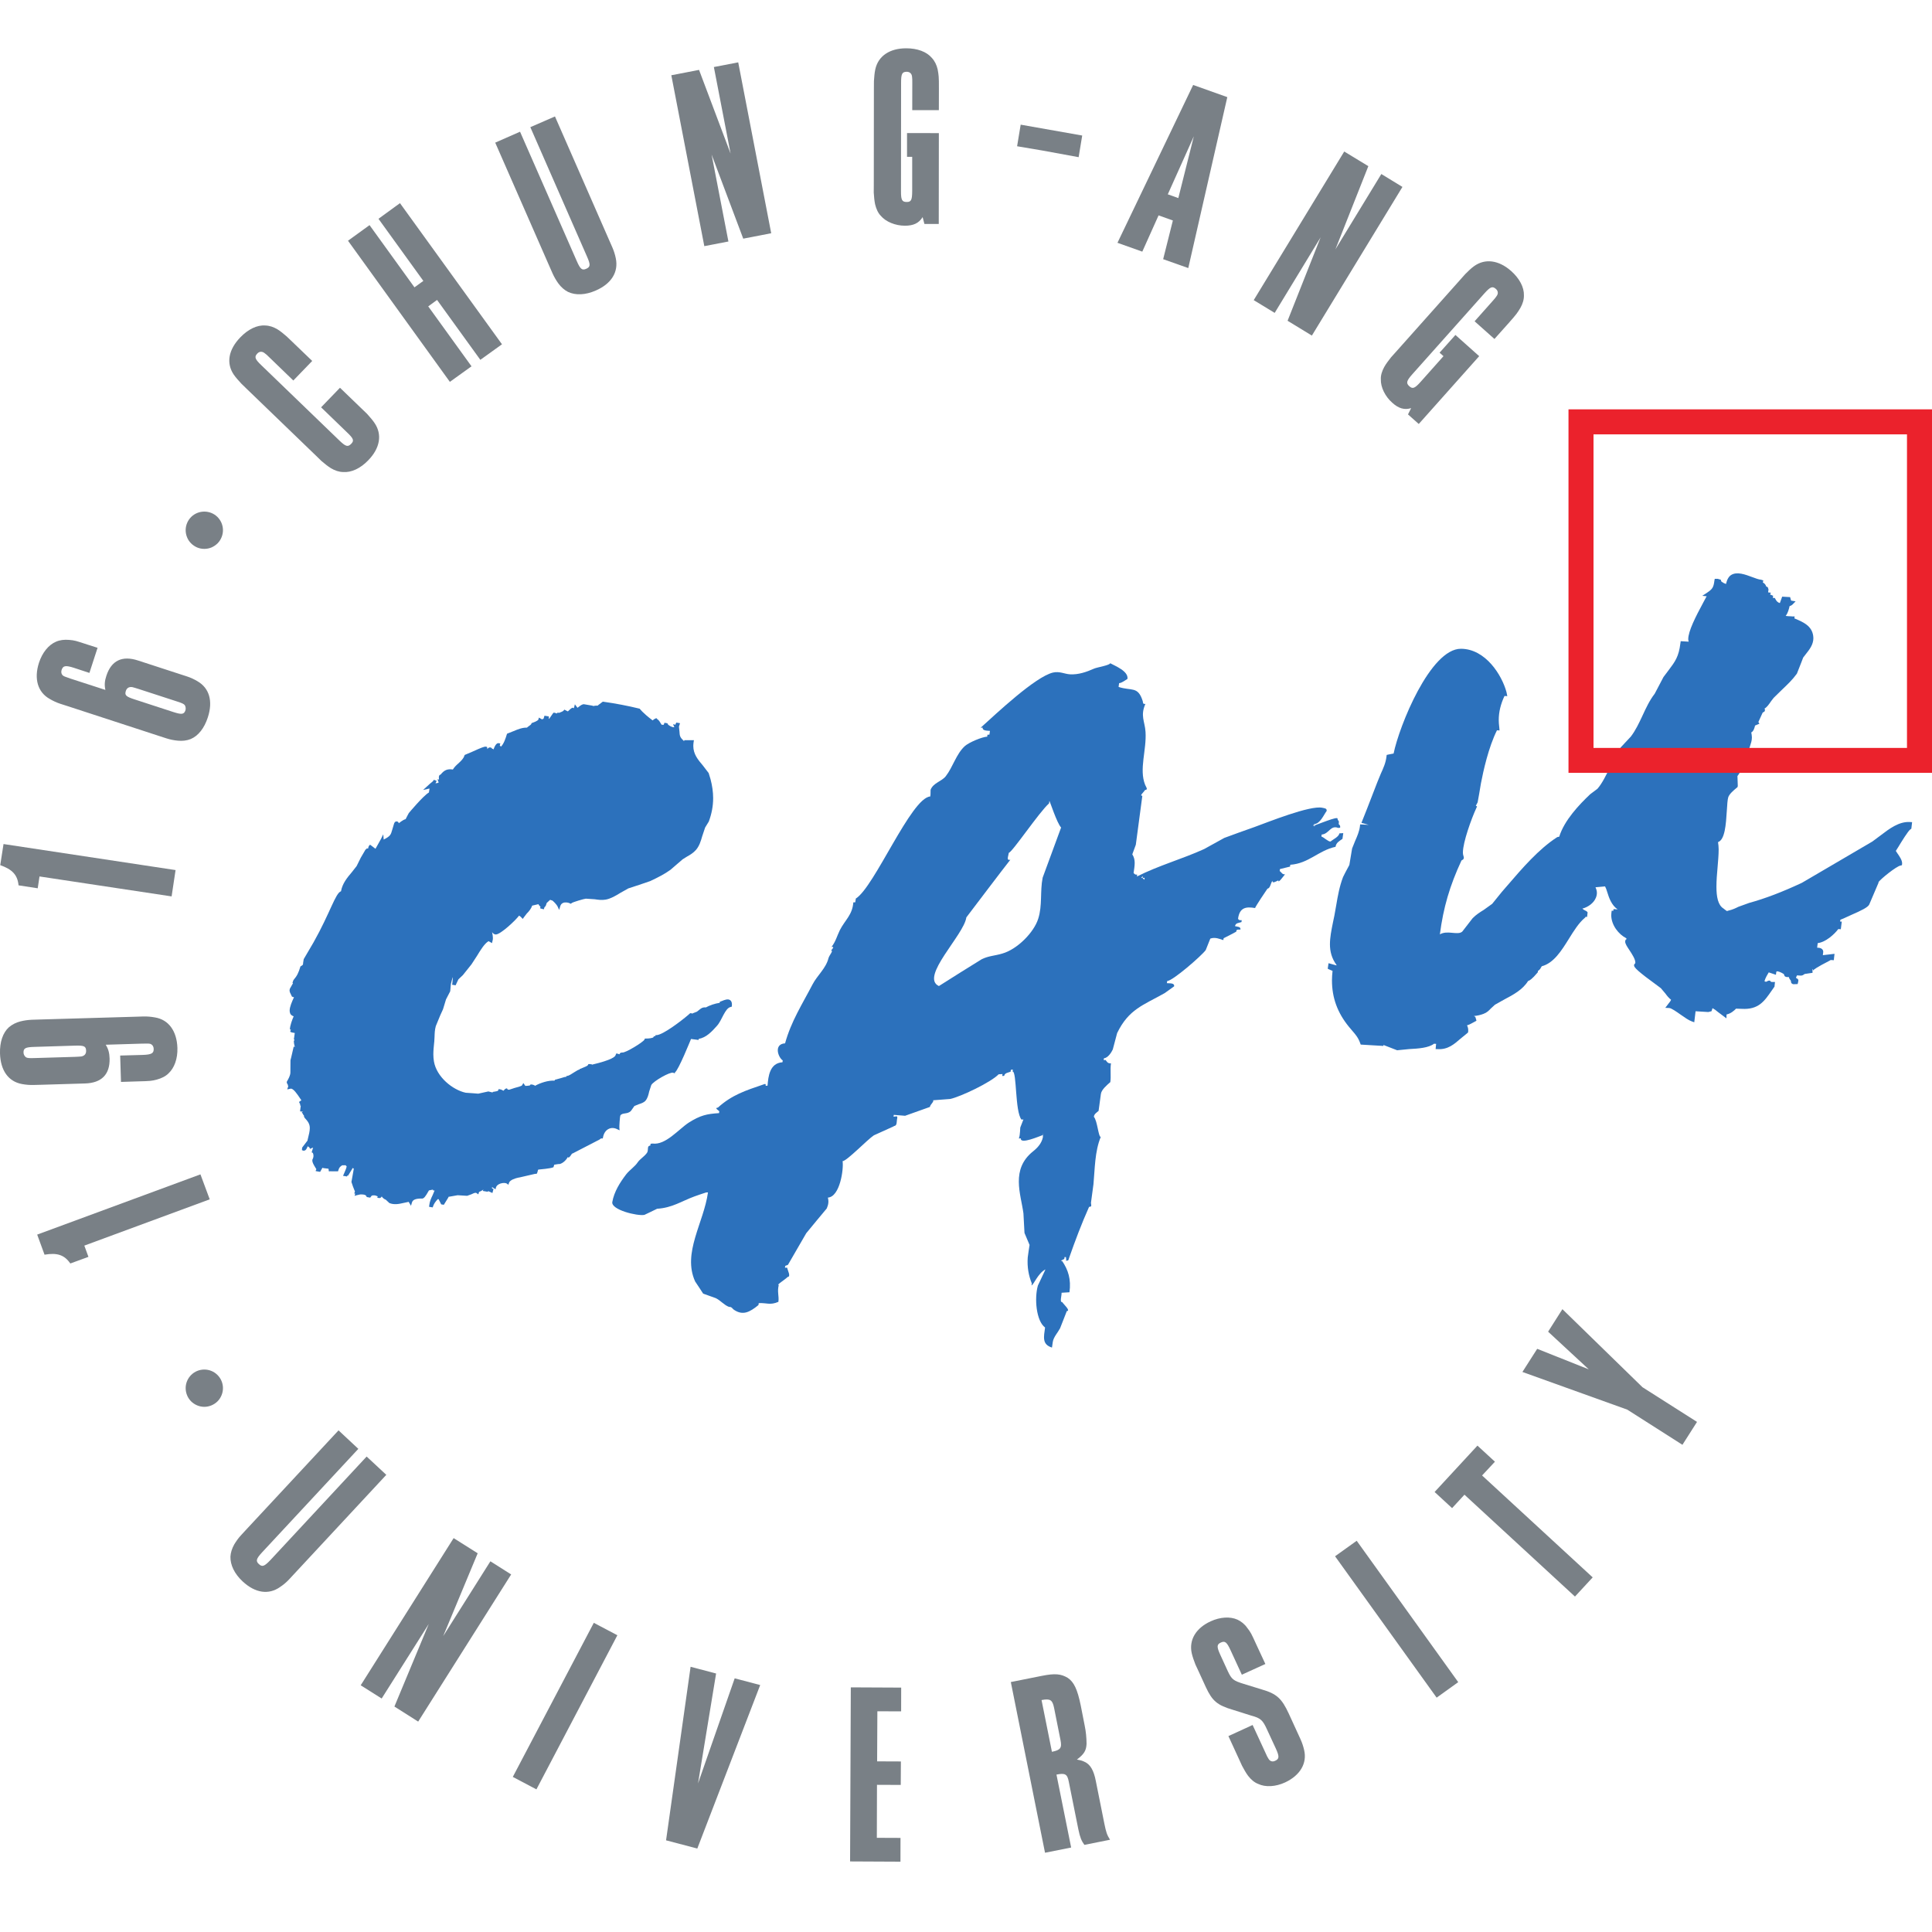 <svg width="40" height="40" viewBox="0 0 40 40" fill="none" xmlns="http://www.w3.org/2000/svg">
<g clip-path="url(#clip0_544_437)">
<path d="M7.419 29.997L5.429 32.137C5.304 32.272 5.291 32.318 5.358 32.381C5.428 32.447 5.47 32.434 5.601 32.297L7.591 30.156L7.998 30.535L6.092 32.585L5.986 32.699C5.93 32.759 5.867 32.812 5.799 32.857C5.565 33.023 5.285 32.985 5.023 32.741C4.853 32.583 4.766 32.399 4.771 32.227C4.776 32.142 4.804 32.057 4.85 31.975C4.89 31.909 4.937 31.841 4.996 31.779L5.103 31.663L7.009 29.614L7.419 29.997Z" fill="#798086"/>
<path d="M9.392 31.845L9.89 32.159L9.176 33.874L10.153 32.325L10.583 32.597L8.658 35.644L8.166 35.332L8.877 33.623L7.902 35.166L7.468 34.892L9.392 31.845Z" fill="#798086"/>
<path d="M12.294 33.599L12.782 33.856L11.106 37.047L10.617 36.789L12.294 33.599Z" fill="#798086"/>
<path d="M14.298 34.509L14.826 34.648L14.452 36.924L15.211 34.748L15.739 34.887L14.437 38.272L13.79 38.102L14.298 34.509Z" fill="#798086"/>
<path d="M17.615 34.935L18.658 34.94L18.657 35.432L18.165 35.43L18.16 36.467L18.652 36.469L18.649 36.955L18.157 36.953L18.154 38.05L18.644 38.052L18.643 38.544L17.6 38.539L17.615 34.935Z" fill="#798086"/>
<path d="M21.636 38.359L22.177 38.251L21.873 36.741C22.054 36.705 22.098 36.729 22.129 36.893L22.326 37.874C22.361 38.043 22.391 38.114 22.451 38.196L22.982 38.09C22.917 37.987 22.9 37.93 22.865 37.759L22.688 36.875C22.645 36.653 22.574 36.529 22.453 36.476C22.405 36.453 22.382 36.446 22.296 36.43C22.445 36.318 22.49 36.243 22.496 36.103C22.495 35.976 22.483 35.849 22.457 35.725L22.376 35.312C22.307 34.973 22.233 34.822 22.106 34.738C21.967 34.655 21.843 34.642 21.569 34.697L20.928 34.825L21.636 38.359ZM21.564 35.198C21.745 35.164 21.789 35.194 21.823 35.357L21.956 36.024C21.988 36.189 21.959 36.233 21.779 36.269L21.564 35.198Z" fill="#798086"/>
<path d="M25.75 34.863L26.123 34.978C26.434 35.067 26.538 35.167 26.682 35.477L26.857 35.859L26.923 36.003C26.959 36.081 26.984 36.159 27.001 36.234C27.065 36.506 26.919 36.757 26.607 36.903C26.41 36.994 26.2 37.006 26.049 36.934C25.971 36.905 25.9 36.843 25.841 36.767C25.794 36.705 25.756 36.633 25.715 36.558L25.65 36.416L25.433 35.944L25.934 35.714L26.204 36.298C26.228 36.352 26.244 36.386 26.26 36.408C26.291 36.465 26.342 36.483 26.4 36.456C26.488 36.416 26.49 36.367 26.414 36.2L26.232 35.807C26.143 35.612 26.101 35.572 25.903 35.519L25.529 35.401C25.205 35.306 25.1 35.219 24.967 34.933L24.816 34.604L24.75 34.462C24.719 34.381 24.691 34.305 24.674 34.23C24.612 33.954 24.76 33.707 25.065 33.568C25.261 33.477 25.469 33.465 25.62 33.533C25.696 33.569 25.768 33.624 25.821 33.701C25.897 33.798 25.906 33.818 26.013 34.053L26.198 34.451L25.711 34.673L25.476 34.163C25.399 33.997 25.362 33.967 25.274 34.008C25.191 34.046 25.189 34.095 25.265 34.261L25.418 34.595C25.5 34.771 25.536 34.797 25.75 34.863Z" fill="#798086"/>
<path d="M27.641 32.221L28.089 31.9L30.191 34.827L29.744 35.148L27.641 32.221Z" fill="#798086"/>
<path d="M30.32 30.946L30.064 31.224L29.702 30.89L30.589 29.93L30.951 30.263L30.685 30.548L32.975 32.658L32.608 33.055L30.32 30.946Z" fill="#798086"/>
<path d="M31.826 27.926L32.894 28.351L32.052 27.571L32.348 27.105L34.006 28.721L35.135 29.439L34.833 29.913L33.691 29.185L31.52 28.405L31.826 27.926Z" fill="#798086"/>
<path d="M18.887 2.28L18.888 1.713C18.888 1.654 18.888 1.621 18.883 1.589C18.878 1.524 18.834 1.486 18.774 1.486C18.677 1.486 18.656 1.529 18.656 1.712L18.654 3.955C18.653 4.139 18.674 4.181 18.771 4.182C18.864 4.182 18.885 4.145 18.886 3.954L18.886 3.247L18.779 3.247L18.779 2.755L19.438 2.756L19.436 4.637L19.139 4.637L19.102 4.495C19.025 4.62 18.911 4.674 18.733 4.673C18.539 4.673 18.339 4.592 18.236 4.468C18.177 4.409 18.14 4.32 18.118 4.229C18.102 4.154 18.096 4.073 18.09 3.987L18.091 3.829L18.093 1.836L18.094 1.678C18.1 1.593 18.105 1.512 18.122 1.436C18.182 1.16 18.419 0.999 18.765 1C18.992 1 19.186 1.071 19.294 1.2C19.353 1.264 19.392 1.345 19.413 1.436C19.434 1.556 19.44 1.578 19.439 1.837L19.438 2.28L18.887 2.28Z" fill="#798086"/>
<path d="M10.393 7.128L9.945 7.45L9.049 6.21L8.866 6.343L9.762 7.584L9.314 7.906L7.205 4.984L7.651 4.661L8.581 5.949L8.765 5.816L7.836 4.53L8.281 4.206L10.393 7.128Z" fill="#798086"/>
<path d="M15.967 4.829L15.388 4.941L14.733 3.2L15.081 5L14.582 5.096L13.899 1.558L14.473 1.447L15.126 3.18L14.78 1.388L15.284 1.291L15.967 4.829Z" fill="#798086"/>
<path d="M27.161 6.948L26.658 6.641L27.342 4.914L26.391 6.478L25.957 6.214L27.831 3.137L28.33 3.44L27.648 5.163L28.599 3.603L29.036 3.87L27.161 6.948Z" fill="#798086"/>
<path d="M7.487 8.46L7.599 8.568C7.657 8.633 7.711 8.693 7.754 8.757C7.917 8.995 7.869 9.279 7.623 9.531C7.463 9.698 7.274 9.786 7.104 9.773C7.017 9.771 6.932 9.742 6.852 9.694C6.786 9.654 6.723 9.601 6.656 9.545L6.544 9.436L5.109 8.052L4.997 7.943C4.939 7.879 4.883 7.819 4.839 7.755C4.679 7.517 4.731 7.237 4.976 6.984C5.137 6.817 5.322 6.726 5.491 6.739C5.579 6.741 5.664 6.77 5.744 6.818C5.809 6.858 5.871 6.91 5.937 6.967L6.051 7.076L6.464 7.473L6.073 7.878L5.572 7.394C5.529 7.352 5.506 7.33 5.479 7.312C5.428 7.27 5.369 7.275 5.329 7.318C5.261 7.388 5.277 7.434 5.41 7.561L7.024 9.118C7.156 9.245 7.201 9.26 7.27 9.19C7.335 9.124 7.323 9.082 7.184 8.951L6.648 8.433L7.039 8.028L7.487 8.46Z" fill="#798086"/>
<path d="M10.767 2.727L11.941 5.404C12.014 5.572 12.051 5.602 12.135 5.566C12.225 5.526 12.229 5.483 12.153 5.311L10.98 2.633L11.49 2.411L12.613 4.974L12.676 5.117C12.709 5.192 12.734 5.27 12.75 5.351C12.807 5.632 12.66 5.874 12.333 6.016C12.12 6.109 11.917 6.117 11.761 6.044C11.686 6.006 11.618 5.946 11.562 5.871C11.514 5.805 11.473 5.734 11.44 5.66L11.376 5.515L10.253 2.953L10.767 2.727Z" fill="#798086"/>
<path d="M23.136 5.027L23.65 5.21L23.987 4.459L24.283 4.565L24.082 5.366L24.602 5.55L25.41 2.011L24.703 1.759L23.136 5.027ZM24.178 4.023L24.717 2.822L24.396 4.101L24.178 4.023Z" fill="#798086"/>
<path d="M30.53 6.652L30.906 6.229C30.946 6.184 30.967 6.16 30.985 6.131C31.024 6.08 31.017 6.023 30.972 5.983C30.9 5.919 30.856 5.937 30.734 6.073L29.241 7.748C29.119 7.885 29.107 7.932 29.179 7.997C29.247 8.057 29.289 8.044 29.416 7.902L29.886 7.374L29.805 7.302L30.133 6.935L30.625 7.374L29.374 8.778L29.151 8.58L29.216 8.45C29.078 8.492 28.957 8.458 28.825 8.338C28.678 8.209 28.583 8.015 28.589 7.854C28.584 7.77 28.614 7.681 28.659 7.598C28.697 7.53 28.746 7.467 28.8 7.398L28.905 7.281L30.232 5.792L30.335 5.676C30.397 5.615 30.454 5.557 30.517 5.512C30.746 5.346 31.029 5.383 31.289 5.613C31.457 5.764 31.556 5.945 31.551 6.115C31.553 6.202 31.526 6.288 31.48 6.371C31.418 6.474 31.407 6.495 31.236 6.688L30.941 7.018L30.53 6.652Z" fill="#798086"/>
<path d="M4.616 10.969C4.617 11.02 4.608 11.071 4.589 11.119C4.57 11.167 4.542 11.211 4.506 11.248C4.47 11.284 4.427 11.313 4.38 11.334C4.332 11.354 4.281 11.364 4.23 11.364C4.178 11.364 4.127 11.354 4.08 11.334C4.033 11.313 3.99 11.284 3.954 11.248C3.918 11.211 3.889 11.167 3.871 11.119C3.852 11.071 3.843 11.02 3.844 10.969C3.846 10.868 3.888 10.772 3.96 10.701C4.032 10.631 4.129 10.592 4.23 10.592C4.331 10.592 4.428 10.631 4.5 10.701C4.572 10.772 4.614 10.868 4.616 10.969Z" fill="#798086"/>
<path d="M4.616 28.732C4.617 28.783 4.608 28.834 4.589 28.882C4.57 28.93 4.542 28.974 4.506 29.011C4.47 29.047 4.427 29.076 4.38 29.096C4.332 29.116 4.281 29.127 4.23 29.127C4.178 29.127 4.127 29.116 4.08 29.096C4.033 29.076 3.99 29.047 3.954 29.011C3.918 28.974 3.889 28.93 3.871 28.882C3.852 28.834 3.843 28.783 3.844 28.732C3.846 28.631 3.888 28.535 3.96 28.465C4.032 28.394 4.129 28.355 4.23 28.355C4.331 28.355 4.428 28.394 4.5 28.465C4.572 28.535 4.614 28.631 4.616 28.732Z" fill="#798086"/>
<path d="M21.59 3.118L21.058 3.028L21.132 2.581L22.406 2.806L22.332 3.254L21.59 3.118Z" fill="#798086"/>
<path d="M1.746 25.789L1.831 26.022L1.456 26.159C1.333 25.981 1.183 25.932 0.922 25.977L0.77 25.561L4.15 24.314L4.342 24.831L1.746 25.789Z" fill="#798086"/>
<path d="M2.505 22.4L2.85 22.389C3.115 22.382 3.132 22.381 3.249 22.351C3.34 22.326 3.426 22.286 3.488 22.224C3.609 22.112 3.68 21.921 3.673 21.695C3.661 21.344 3.489 21.111 3.21 21.065C3.13 21.05 3.049 21.043 2.967 21.045L2.81 21.05L0.816 21.108L0.66 21.113C0.579 21.116 0.497 21.128 0.418 21.148C0.332 21.17 0.252 21.211 0.184 21.268C0.057 21.384 -0.006 21.577 0 21.809C0.01 22.164 0.175 22.393 0.455 22.444C0.536 22.459 0.619 22.466 0.701 22.463L0.857 22.459L1.758 22.432C2.105 22.422 2.277 22.244 2.269 21.915C2.265 21.801 2.245 21.72 2.189 21.63L2.95 21.607C3.071 21.605 3.103 21.604 3.13 21.62C3.163 21.64 3.18 21.672 3.182 21.715C3.184 21.806 3.142 21.834 2.958 21.841L2.488 21.854L2.505 22.4ZM0.71 21.675L1.546 21.649C1.741 21.643 1.78 21.659 1.783 21.756C1.784 21.822 1.748 21.86 1.684 21.873C1.652 21.874 1.619 21.88 1.553 21.881L0.716 21.906C0.603 21.91 0.565 21.906 0.538 21.89C0.523 21.879 0.511 21.865 0.502 21.848C0.493 21.832 0.488 21.814 0.487 21.795C0.484 21.702 0.527 21.68 0.71 21.675Z" fill="#798086"/>
<path d="M0.818 18.146L0.781 18.391L0.384 18.33C0.363 18.114 0.255 18 0.005 17.912L0.073 17.475L3.635 18.014L3.553 18.559L0.818 18.146Z" fill="#798086"/>
<path d="M2.02 13.412L1.816 13.347C1.563 13.264 1.548 13.258 1.427 13.248C1.334 13.24 1.239 13.25 1.159 13.286C1.008 13.35 0.877 13.507 0.807 13.721C0.699 14.056 0.783 14.334 1.03 14.471C1.096 14.51 1.169 14.545 1.251 14.572L1.401 14.62L3.298 15.239L3.446 15.287C3.524 15.312 3.604 15.328 3.685 15.335C3.779 15.344 3.867 15.333 3.946 15.302C4.105 15.236 4.23 15.076 4.302 14.855C4.413 14.517 4.335 14.247 4.088 14.104C4.021 14.064 3.946 14.028 3.863 14.002L3.715 13.954L2.858 13.675C2.528 13.567 2.306 13.676 2.203 13.989C2.167 14.097 2.159 14.181 2.182 14.284L1.457 14.049C1.343 14.01 1.313 14 1.292 13.976C1.268 13.946 1.263 13.91 1.276 13.869C1.305 13.783 1.354 13.77 1.529 13.826L1.851 13.932L2.02 13.412ZM3.589 14.742L2.794 14.483C2.608 14.423 2.576 14.395 2.606 14.303C2.627 14.241 2.674 14.217 2.739 14.226C2.77 14.236 2.802 14.241 2.865 14.263L3.661 14.522C3.769 14.556 3.803 14.573 3.824 14.597C3.834 14.612 3.841 14.63 3.843 14.649C3.846 14.667 3.845 14.686 3.84 14.704C3.811 14.792 3.763 14.798 3.589 14.742Z" fill="#798086"/>
<path d="M20.007 18.994C20.009 18.991 20.824 17.915 20.918 17.8C20.829 17.822 20.877 17.73 20.886 17.657C20.96 17.642 21.523 16.803 21.72 16.633L21.726 16.582C21.735 16.58 21.88 17.039 21.969 17.133C21.842 17.478 21.714 17.827 21.587 18.171C21.53 18.46 21.584 18.745 21.495 19.022C21.406 19.306 21.06 19.655 20.752 19.742C20.595 19.79 20.473 19.787 20.325 19.86C20.028 20.043 19.733 20.228 19.439 20.415C19.039 20.231 19.958 19.358 20.007 18.994ZM23.661 18.14L23.656 18.177C23.711 18.174 23.699 18.163 23.691 18.215L23.656 18.177C23.615 18.18 23.63 18.168 23.661 18.14ZM13.341 25.153C13.428 25.111 13.518 25.07 13.605 25.026C13.92 25.006 14.105 24.871 14.377 24.771C14.456 24.742 14.538 24.715 14.618 24.689L14.658 24.687C14.571 25.317 14.124 25.941 14.392 26.531C14.447 26.614 14.504 26.698 14.558 26.783C14.645 26.814 14.73 26.846 14.82 26.877C14.918 26.924 14.991 27.02 15.094 27.058C15.156 27.055 15.16 27.096 15.201 27.121C15.382 27.24 15.521 27.168 15.703 27.02L15.709 26.98C15.87 26.97 15.942 27.029 16.116 26.953C16.132 26.825 16.087 26.745 16.124 26.604C16.063 26.608 16.257 26.492 16.307 26.438C16.381 26.434 16.306 26.297 16.295 26.244C16.241 26.248 16.251 26.26 16.258 26.208L16.313 26.188C16.439 25.971 16.567 25.75 16.692 25.533C16.833 25.36 16.974 25.191 17.117 25.02C17.154 24.935 17.16 24.87 17.14 24.795C17.391 24.779 17.47 24.203 17.445 24.041C17.536 24.035 17.959 23.593 18.092 23.506C18.225 23.445 18.361 23.385 18.496 23.323L18.513 23.312C18.579 23.308 18.56 23.21 18.576 23.154C18.585 23.091 18.558 23.117 18.5 23.12L18.505 23.082C18.584 23.087 18.661 23.094 18.739 23.101C18.912 23.04 19.083 22.979 19.253 22.918C19.259 22.865 19.344 22.808 19.318 22.78C19.435 22.77 19.556 22.762 19.674 22.753C19.893 22.704 20.51 22.412 20.676 22.242C20.702 22.24 20.73 22.238 20.756 22.237C20.749 22.29 20.738 22.277 20.791 22.274C20.8 22.212 20.879 22.207 20.924 22.188C20.932 22.137 20.918 22.149 20.971 22.146L20.965 22.185C21.054 22.178 21.012 23.015 21.149 23.18L21.189 23.177C21.168 23.228 21.149 23.282 21.127 23.336C21.118 23.336 21.126 23.491 21.094 23.571L21.136 23.569C21.117 23.701 21.525 23.522 21.588 23.501L21.594 23.461C21.593 23.489 21.592 23.518 21.592 23.546C21.566 23.668 21.487 23.759 21.388 23.838C20.924 24.209 21.134 24.718 21.189 25.12C21.197 25.253 21.204 25.39 21.211 25.527C21.246 25.609 21.281 25.692 21.316 25.775C21.302 25.859 21.29 25.948 21.278 26.035C21.264 26.235 21.297 26.411 21.363 26.573L21.356 26.612C21.398 26.609 21.488 26.362 21.644 26.282L21.633 26.309C21.584 26.413 21.535 26.515 21.488 26.617C21.413 26.882 21.453 27.349 21.637 27.485C21.61 27.681 21.571 27.835 21.78 27.9C21.786 27.86 21.791 27.822 21.797 27.783C21.81 27.686 21.903 27.586 21.948 27.5C21.994 27.38 22.041 27.263 22.087 27.145C22.174 27.139 22.022 27.005 21.992 26.959C21.935 26.963 21.982 26.828 21.979 26.765C22.032 26.761 22.087 26.758 22.142 26.755C22.179 26.488 22.116 26.291 21.99 26.107C21.932 26.11 22.007 26.08 22.035 26.065L22.041 26.026C22.1 26.023 22.053 26.034 22.076 26.064L22.071 26.101C22.123 26.098 22.118 26.099 22.132 26.052C22.258 25.692 22.393 25.334 22.548 24.987C22.615 24.983 22.589 24.952 22.587 24.904C22.604 24.773 22.622 24.645 22.639 24.518C22.668 24.204 22.666 23.836 22.79 23.539C22.74 23.541 22.721 23.204 22.647 23.122C22.655 23.062 22.7 23.039 22.745 23C22.761 22.883 22.777 22.764 22.793 22.648C22.805 22.56 22.918 22.465 22.988 22.404C23.006 22.272 22.982 22.161 23.001 22.015C22.934 22.019 22.921 21.987 22.891 21.946C22.838 21.948 22.849 21.961 22.857 21.91C22.937 21.904 23.011 21.79 23.039 21.728C23.068 21.613 23.099 21.501 23.129 21.389C23.368 20.895 23.668 20.812 24.114 20.561C24.18 20.513 24.245 20.467 24.309 20.421C24.32 20.348 24.22 20.361 24.159 20.355L24.165 20.312C24.285 20.304 24.872 19.793 24.963 19.671C24.994 19.591 25.027 19.512 25.058 19.433C25.156 19.395 25.26 19.443 25.328 19.464L25.334 19.425C25.422 19.381 25.508 19.337 25.594 19.29C25.602 19.232 25.626 19.25 25.682 19.246C25.691 19.183 25.622 19.189 25.57 19.175C25.58 19.106 25.647 19.11 25.703 19.091L25.709 19.052C25.672 19.054 25.641 19.051 25.633 19.018C25.665 18.786 25.8 18.768 25.985 18.8C25.989 18.773 26.215 18.434 26.242 18.398C26.299 18.394 26.308 18.282 26.345 18.235C26.335 18.304 26.425 18.244 26.468 18.227C26.457 18.302 26.569 18.145 26.605 18.102C26.543 18.106 26.536 18.063 26.495 18.033L26.5 17.993C26.568 17.976 26.64 17.959 26.709 17.942L26.714 17.904C27.095 17.878 27.296 17.609 27.651 17.532C27.663 17.448 27.725 17.416 27.794 17.368C27.8 17.329 27.806 17.288 27.811 17.249C27.782 17.251 27.756 17.253 27.73 17.254C27.72 17.326 27.6 17.377 27.546 17.423C27.496 17.425 27.413 17.338 27.358 17.319L27.364 17.278C27.517 17.268 27.544 17.077 27.706 17.141L27.746 17.137C27.751 17.094 27.741 17.087 27.716 17.062C27.731 16.965 27.701 17.015 27.692 16.949C27.701 16.892 27.276 17.073 27.189 17.097C27.198 17.034 27.251 17.13 27.203 17.102L27.207 17.063C27.334 17.055 27.404 16.874 27.467 16.79C27.474 16.734 27.424 16.735 27.378 16.724C27.127 16.668 26.245 17.024 25.972 17.123C25.764 17.196 25.555 17.271 25.348 17.348C25.208 17.424 25.068 17.501 24.93 17.579C24.469 17.788 23.991 17.918 23.539 18.147L23.544 18.108C23.499 18.111 23.498 18.101 23.47 18.075C23.491 17.92 23.518 17.805 23.443 17.688C23.467 17.622 23.493 17.556 23.516 17.489C23.56 17.151 23.607 16.816 23.651 16.476C23.582 16.48 23.679 16.403 23.708 16.356C23.78 16.351 23.723 16.288 23.708 16.247C23.58 15.925 23.741 15.53 23.717 15.154C23.703 14.934 23.605 14.821 23.714 14.574C23.654 14.579 23.67 14.552 23.658 14.513C23.559 14.198 23.424 14.311 23.159 14.222C23.163 14.197 23.167 14.169 23.17 14.144C23.228 14.14 23.299 14.081 23.343 14.056C23.366 13.895 23.088 13.788 22.985 13.731C22.98 13.773 22.717 13.815 22.654 13.842C22.497 13.912 22.329 13.971 22.153 13.961C22.038 13.954 21.937 13.893 21.799 13.925C21.432 14.014 20.634 14.768 20.303 15.067L20.345 15.064C20.336 15.132 20.439 15.127 20.496 15.132C20.493 15.158 20.489 15.184 20.485 15.21C20.432 15.213 20.446 15.2 20.44 15.251C20.33 15.258 20.066 15.368 19.977 15.446C19.797 15.609 19.729 15.881 19.581 16.071C19.496 16.179 19.323 16.207 19.267 16.351C19.266 16.384 19.266 16.417 19.265 16.451L19.26 16.49C18.863 16.516 18.105 18.365 17.719 18.603C17.714 18.629 17.711 18.655 17.707 18.681L17.667 18.683C17.649 18.942 17.495 19.048 17.388 19.258C17.325 19.388 17.304 19.489 17.217 19.604C17.286 19.599 17.235 19.64 17.206 19.681C17.264 19.678 17.168 19.775 17.152 19.841C17.099 20.051 16.92 20.194 16.823 20.381C16.61 20.79 16.381 21.142 16.254 21.601C16.014 21.617 16.11 21.893 16.206 21.955L16.2 21.993C15.935 22.01 15.906 22.287 15.891 22.478L15.852 22.48C15.859 22.422 15.834 22.445 15.793 22.457C15.447 22.575 15.152 22.668 14.863 22.932C14.788 22.937 14.864 22.982 14.892 23.006L14.887 23.046C14.635 23.062 14.501 23.09 14.258 23.244C14.048 23.382 13.78 23.712 13.512 23.676L13.47 23.68L13.464 23.718C13.398 23.722 13.422 23.788 13.408 23.837C13.398 23.902 13.249 23.995 13.207 24.059C13.143 24.157 13.042 24.216 12.967 24.31C12.834 24.483 12.714 24.675 12.677 24.887C12.651 25.048 13.191 25.18 13.341 25.153Z" fill="#2C71BC"/>
<path d="M39.543 17.019C39.317 17.005 39.115 17.159 38.937 17.295L38.765 17.423L38.018 17.861L37.306 18.278C36.895 18.47 36.548 18.602 36.214 18.694L35.99 18.775C35.933 18.803 35.88 18.831 35.779 18.855L35.765 18.858L35.76 18.866L35.721 18.84L35.682 18.809C35.568 18.739 35.537 18.564 35.537 18.36C35.537 18.23 35.548 18.093 35.56 17.962C35.571 17.829 35.583 17.699 35.583 17.585C35.582 17.535 35.578 17.485 35.57 17.435C35.713 17.385 35.734 17.07 35.752 16.786C35.759 16.663 35.767 16.547 35.783 16.502C35.81 16.433 35.888 16.367 35.957 16.31L35.974 16.296L35.979 16.268L35.972 16.067C36.089 15.933 36.258 15.367 36.259 15.36C36.267 15.329 36.271 15.299 36.271 15.267C36.271 15.23 36.264 15.197 36.258 15.164C36.298 15.144 36.314 15.099 36.323 15.07L36.331 15.045L36.336 15.022L36.346 15.018L36.427 14.983L36.405 14.949C36.409 14.939 36.479 14.788 36.494 14.754L36.534 14.729L36.543 14.7L36.533 14.67C36.584 14.642 36.628 14.577 36.668 14.518L36.722 14.448L36.895 14.279C37.007 14.172 37.111 14.074 37.203 13.947L37.291 13.723L37.333 13.614L37.39 13.54C37.462 13.449 37.544 13.346 37.544 13.211L37.54 13.162C37.51 12.955 37.329 12.879 37.182 12.816L37.151 12.803L37.156 12.763L37.11 12.763L37.081 12.76C37.044 12.759 37.007 12.757 36.97 12.752C37.015 12.698 37.038 12.61 37.052 12.548C37.078 12.542 37.102 12.528 37.12 12.508L37.176 12.45L37.083 12.435L37.077 12.414L37.062 12.362L37.032 12.361L36.898 12.353L36.85 12.486C36.812 12.475 36.784 12.454 36.758 12.403L36.747 12.382L36.706 12.377L36.703 12.373L36.705 12.369L36.711 12.335L36.646 12.307L36.666 12.272L36.607 12.264L36.609 12.25L36.615 12.205L36.6 12.158L36.567 12.142C36.562 12.126 36.555 12.111 36.545 12.097C36.534 12.084 36.521 12.073 36.507 12.065L36.497 12.059L36.508 12.017L36.46 12.002C36.415 11.999 36.349 11.975 36.278 11.948C36.131 11.893 35.964 11.831 35.844 11.903C35.788 11.937 35.755 12.004 35.735 12.09C35.715 12.082 35.694 12.077 35.673 12.062L35.637 12.038L35.628 12.003L35.564 11.984H35.502L35.495 12.022C35.477 12.167 35.45 12.198 35.343 12.271L35.244 12.336L35.335 12.345L35.326 12.36L35.269 12.466C35.107 12.766 34.953 13.067 34.953 13.235C34.953 13.254 34.959 13.269 34.963 13.285C34.916 13.283 34.797 13.275 34.797 13.275L34.791 13.316C34.758 13.598 34.678 13.701 34.549 13.873L34.44 14.018L34.303 14.279L34.258 14.364C34.153 14.499 34.078 14.66 34.005 14.819C33.932 14.974 33.863 15.122 33.764 15.251L33.559 15.47C33.482 15.574 33.413 15.715 33.342 15.867C33.258 16.041 33.17 16.221 33.074 16.33L33.06 16.341L32.924 16.443C32.694 16.66 32.387 16.984 32.282 17.323L32.243 17.331L32.236 17.335C31.856 17.58 31.513 17.98 31.21 18.332L31.094 18.466L30.937 18.66L30.894 18.713L30.72 18.838C30.642 18.886 30.563 18.935 30.488 19.012L30.3 19.255L30.276 19.286C30.23 19.331 30.145 19.32 30.056 19.312C29.974 19.304 29.884 19.301 29.811 19.345C29.883 18.79 30.015 18.34 30.258 17.816L30.297 17.791L30.308 17.759L30.299 17.719L30.293 17.7C30.29 17.683 30.288 17.666 30.288 17.649C30.288 17.438 30.464 16.949 30.567 16.727L30.581 16.697L30.555 16.681L30.564 16.666L30.593 16.611L30.625 16.434L30.661 16.219C30.711 15.958 30.818 15.472 30.993 15.12L31.046 15.123L31.042 15.071L31.039 15.043C31.033 14.997 31.03 14.951 31.03 14.905C31.03 14.739 31.071 14.575 31.149 14.409L31.207 14.413L31.19 14.329C31.096 13.98 30.759 13.435 30.248 13.432C29.614 13.429 28.97 15.028 28.853 15.601C28.82 15.608 28.74 15.623 28.74 15.623L28.71 15.63L28.706 15.661C28.691 15.793 28.641 15.902 28.589 16.017L28.517 16.192L28.306 16.737L28.187 17.037L28.234 17.049C28.234 17.049 28.29 17.064 28.338 17.078L28.16 17.068L28.156 17.108C28.143 17.212 28.099 17.315 28.056 17.412L27.994 17.567L27.984 17.626L27.937 17.908L27.85 18.071L27.806 18.159C27.732 18.354 27.699 18.542 27.665 18.742L27.628 18.951L27.596 19.105C27.565 19.258 27.535 19.408 27.535 19.551C27.535 19.699 27.572 19.844 27.671 19.978L27.67 19.988L27.506 19.942L27.489 20.056L27.521 20.072C27.521 20.072 27.561 20.09 27.589 20.101C27.582 20.167 27.577 20.232 27.577 20.298C27.577 20.657 27.69 20.966 27.925 21.255L27.995 21.338C28.067 21.421 28.122 21.485 28.162 21.6L28.172 21.627L28.642 21.655L28.643 21.635C28.693 21.654 28.927 21.745 28.927 21.745L28.943 21.743L29.176 21.72C29.368 21.71 29.58 21.695 29.69 21.609C29.698 21.61 29.712 21.611 29.734 21.612L29.73 21.642L29.723 21.721H29.767C29.977 21.734 30.109 21.617 30.238 21.505L30.392 21.379L30.397 21.361L30.398 21.326C30.398 21.286 30.385 21.256 30.374 21.227C30.404 21.221 30.441 21.204 30.49 21.176L30.568 21.134L30.564 21.115L30.545 21.053L30.515 21.036C30.592 21.029 30.66 21.012 30.716 20.99C30.788 20.963 30.827 20.921 30.865 20.881L30.951 20.802L31.149 20.691C31.326 20.598 31.526 20.491 31.637 20.311C31.668 20.303 31.721 20.269 31.831 20.139L31.839 20.129L31.842 20.101C31.868 20.086 31.888 20.064 31.901 20.038L31.92 20.006L31.922 20.005C32.169 19.939 32.328 19.684 32.481 19.439C32.583 19.274 32.688 19.106 32.811 19.004L32.824 18.993L32.825 18.981L32.859 18.984L32.864 18.941L32.87 18.889L32.846 18.864L32.823 18.853C32.8 18.843 32.779 18.829 32.761 18.812C32.884 18.779 32.996 18.696 33.04 18.589C33.055 18.555 33.062 18.519 33.062 18.484C33.062 18.446 33.05 18.408 33.033 18.37L33.231 18.352C33.247 18.382 33.263 18.423 33.275 18.466C33.312 18.586 33.362 18.738 33.491 18.828L33.407 18.822L33.402 18.857L33.368 18.855L33.363 18.895L33.359 18.946C33.359 19.155 33.514 19.346 33.67 19.425L33.674 19.427L33.671 19.45L33.656 19.456L33.647 19.492C33.647 19.54 33.687 19.599 33.737 19.674C33.789 19.753 33.858 19.859 33.858 19.928L33.855 19.945L33.835 19.966L33.831 19.986C33.831 20.03 33.9 20.105 34.338 20.423L34.386 20.459L34.481 20.571C34.514 20.617 34.55 20.662 34.598 20.699C34.588 20.723 34.573 20.746 34.555 20.765L34.478 20.866L34.561 20.87C34.605 20.873 34.71 20.946 34.793 21.005C34.88 21.066 34.962 21.124 35.027 21.147L35.078 21.165L35.105 20.937C35.155 20.94 35.369 20.953 35.369 20.953L35.435 20.936L35.456 20.873C35.494 20.893 35.53 20.918 35.565 20.95L35.744 21.084L35.746 21.009L35.748 21.003C35.831 20.987 35.905 20.924 35.943 20.883L36.062 20.887C36.406 20.907 36.528 20.731 36.679 20.512L36.739 20.427L36.749 20.331L36.703 20.331L36.669 20.329L36.651 20.308C36.624 20.293 36.598 20.309 36.57 20.326L36.535 20.321L36.534 20.317C36.534 20.3 36.546 20.252 36.62 20.132L36.769 20.182L36.775 20.129L36.782 20.113C36.806 20.102 36.878 20.131 36.932 20.167L36.949 20.209C36.973 20.232 37.004 20.231 37.034 20.227C37.044 20.259 37.06 20.285 37.078 20.305V20.306C37.078 20.326 37.082 20.346 37.095 20.36C37.115 20.38 37.14 20.378 37.159 20.376L37.218 20.374L37.228 20.335L37.234 20.295L37.222 20.267L37.192 20.255L37.186 20.227L37.195 20.218L37.205 20.194L37.283 20.199V20.198C37.311 20.202 37.337 20.184 37.358 20.169L37.364 20.165L37.527 20.141L37.524 20.062L37.534 20.073L37.536 20.084L37.534 20.096C37.544 20.08 37.602 20.032 37.881 19.889L37.902 19.876L37.968 19.88L37.971 19.84L37.982 19.748L37.928 19.754C37.928 19.754 37.764 19.773 37.74 19.776L37.747 19.719L37.748 19.707C37.748 19.697 37.747 19.687 37.743 19.678C37.739 19.668 37.734 19.66 37.727 19.653C37.702 19.626 37.662 19.621 37.62 19.621L37.623 19.619L37.624 19.603L37.634 19.526C37.796 19.508 37.977 19.346 38.06 19.235L38.112 19.239L38.132 19.081L38.096 19.079L38.105 19.041L38.121 19.035L38.168 19.016L38.332 18.941C38.536 18.852 38.672 18.786 38.7 18.728L38.895 18.271L38.89 18.265C38.944 18.192 39.254 17.941 39.348 17.92L39.377 17.914L39.381 17.883L39.381 17.872C39.381 17.808 39.328 17.73 39.28 17.662C39.28 17.662 39.263 17.637 39.251 17.617C39.262 17.599 39.278 17.575 39.301 17.538C39.363 17.436 39.508 17.197 39.555 17.169L39.572 17.158L39.588 17.022L39.543 17.019Z" fill="#2C71BC"/>
<path d="M39.482 15.485H32.992V8.993H39.482V15.485ZM39.741 8.475H32.474V16.001H40V8.475H39.741Z" fill="#EB222C"/>
<path d="M13.245 14.673C12.993 14.611 12.738 14.563 12.481 14.527L12.467 14.537L12.382 14.601L12.379 14.609C12.346 14.607 12.312 14.61 12.28 14.62L12.282 14.614L12.248 14.607L12.095 14.581C12.058 14.575 12.018 14.607 11.979 14.637L11.956 14.654L11.902 14.582L11.887 14.643L11.881 14.662L11.87 14.66C11.866 14.647 11.842 14.641 11.757 14.729C11.736 14.719 11.684 14.692 11.684 14.692L11.664 14.717C11.654 14.729 11.592 14.752 11.569 14.761L11.567 14.761L11.563 14.756C11.555 14.753 11.543 14.751 11.526 14.772L11.489 14.758L11.461 14.755L11.448 14.77L11.37 14.882L11.362 14.881L11.364 14.833L11.273 14.818L11.252 14.885L11.236 14.882L11.23 14.897L11.156 14.857L11.148 14.894C11.146 14.902 11.13 14.929 11.02 14.966L11.005 14.972L11.001 14.986C10.996 15.001 10.974 15.016 10.954 15.03L10.916 15.058L10.915 15.065C10.817 15.06 10.721 15.1 10.628 15.139L10.499 15.19L10.493 15.205C10.468 15.288 10.429 15.406 10.37 15.459L10.347 15.431L10.359 15.392L10.325 15.387C10.277 15.378 10.241 15.449 10.214 15.525L10.213 15.506L10.189 15.504L10.184 15.503L10.188 15.491L10.157 15.475C10.126 15.47 10.105 15.486 10.09 15.509L10.085 15.466L10.062 15.459C10.028 15.453 9.949 15.486 9.791 15.558L9.622 15.63L9.615 15.644C9.597 15.707 9.546 15.752 9.493 15.803C9.45 15.84 9.407 15.881 9.376 15.932C9.273 15.917 9.204 15.934 9.122 16.037L9.104 16.044C9.09 16.057 9.086 16.076 9.086 16.099L9.089 16.14L9.057 16.134L9.077 16.186L9.082 16.197C9.076 16.208 9.064 16.212 9.034 16.215L9.017 16.218L9.038 16.17L9.037 16.17L9.04 16.166L8.983 16.145L8.98 16.149C8.973 16.171 8.935 16.2 8.904 16.224L8.759 16.356L8.872 16.33L8.893 16.326C8.889 16.353 8.884 16.381 8.88 16.408C8.765 16.472 8.466 16.831 8.463 16.835L8.426 16.905L8.398 16.96C8.376 16.963 8.338 16.981 8.256 17.044L8.254 17.041L8.249 17.023L8.226 17.008C8.174 16.999 8.162 17.04 8.156 17.061L8.123 17.172C8.091 17.286 8.082 17.311 7.944 17.382L7.935 17.274L7.886 17.373C7.886 17.373 7.787 17.551 7.774 17.573L7.663 17.489C7.636 17.505 7.627 17.533 7.621 17.569L7.591 17.564L7.584 17.586L7.57 17.584L7.56 17.603L7.47 17.757L7.383 17.932L7.284 18.058C7.186 18.173 7.088 18.294 7.06 18.453C6.946 18.486 6.835 18.901 6.492 19.51L6.288 19.858L6.275 19.94V19.946C6.275 19.971 6.272 19.98 6.232 20.002L6.221 20.008L6.217 20.02C6.181 20.137 6.154 20.2 6.077 20.29L6.067 20.313L6.055 20.351L6.067 20.355C6.045 20.395 6.022 20.434 6 20.473L5.995 20.504C5.995 20.536 6.01 20.563 6.022 20.586L6.045 20.634L6.073 20.644L6.087 20.646C6.042 20.744 5.997 20.846 5.997 20.924C5.997 20.946 6.001 20.967 6.01 20.987C6.023 21.015 6.05 21.03 6.08 21.042C6.05 21.112 6.003 21.23 6.002 21.317L6.022 21.311L6.008 21.361L6.039 21.375L6.103 21.387C6.1 21.41 6.084 21.521 6.084 21.521L6.097 21.523L6.083 21.559C6.083 21.586 6.091 21.626 6.104 21.68L6.081 21.667L6.031 21.884L6.014 21.951L6.012 22.212C6.008 22.27 5.975 22.331 5.944 22.385L5.939 22.392L5.938 22.424L5.954 22.445L5.962 22.473L5.969 22.502L5.962 22.505L5.947 22.555L6.016 22.54C6.071 22.527 6.159 22.66 6.207 22.732L6.239 22.779L6.238 22.781L6.192 22.814L6.197 22.824L6.196 22.829L6.215 22.86L6.214 22.887L6.227 22.892L6.214 22.997L6.213 22.998H6.214L6.212 23.01L6.273 23.014L6.26 23.022L6.245 23.019L6.282 23.085L6.293 23.091L6.291 23.105L6.305 23.141C6.383 23.223 6.414 23.277 6.414 23.356C6.414 23.417 6.397 23.488 6.37 23.595L6.365 23.618L6.352 23.633L6.337 23.654L6.336 23.653L6.335 23.656C6.312 23.685 6.259 23.755 6.259 23.755L6.255 23.767L6.251 23.812L6.278 23.823C6.331 23.832 6.354 23.777 6.37 23.732L6.408 23.759L6.419 23.788L6.432 23.779C6.432 23.779 6.459 23.769 6.483 23.76L6.457 23.842L6.453 23.858L6.477 23.87C6.486 23.888 6.49 23.909 6.49 23.929C6.49 23.956 6.483 23.982 6.469 24.005L6.466 24.028C6.466 24.067 6.494 24.115 6.531 24.176L6.554 24.213L6.545 24.212L6.535 24.246L6.628 24.262L6.639 24.243L6.675 24.178L6.7 24.185C6.7 24.185 6.777 24.194 6.801 24.197L6.809 24.252L6.835 24.25L6.999 24.251L7.005 24.229C7.024 24.168 7.042 24.154 7.085 24.126L7.123 24.126C7.149 24.122 7.155 24.123 7.164 24.135L7.172 24.144L7.177 24.145L7.177 24.146C7.177 24.175 7.143 24.249 7.132 24.276L7.102 24.345L7.14 24.35L7.185 24.358L7.193 24.336L7.208 24.34L7.218 24.321L7.291 24.202L7.299 24.186L7.301 24.182L7.32 24.192H7.324L7.322 24.214L7.298 24.349L7.276 24.471L7.308 24.566L7.349 24.67L7.347 24.673L7.335 24.709L7.355 24.715L7.341 24.759L7.381 24.747L7.455 24.73C7.491 24.727 7.572 24.728 7.586 24.767L7.592 24.783L7.664 24.796L7.683 24.772C7.693 24.741 7.752 24.748 7.77 24.751L7.82 24.769L7.811 24.798L7.846 24.804C7.875 24.809 7.892 24.792 7.903 24.771C7.923 24.802 7.953 24.826 7.988 24.839L8.021 24.87L8.062 24.908C8.163 24.949 8.265 24.926 8.354 24.906L8.461 24.883L8.509 24.964L8.529 24.897C8.545 24.838 8.611 24.813 8.73 24.815C8.776 24.823 8.815 24.761 8.865 24.673L8.881 24.646L8.966 24.629L8.961 24.644L8.997 24.649L8.957 24.745C8.927 24.807 8.896 24.871 8.887 24.957L8.884 24.986L8.959 24.998L8.967 24.973C8.983 24.921 9.026 24.865 9.066 24.825L9.072 24.828L9.082 24.829L9.117 24.9L9.134 24.935L9.189 24.944L9.282 24.793L9.286 24.779L9.378 24.763L9.475 24.746L9.672 24.758L9.766 24.724C9.814 24.7 9.846 24.686 9.868 24.703L9.903 24.728L9.919 24.677C9.946 24.668 9.978 24.651 10.009 24.628L9.994 24.657L10.1 24.675L10.105 24.66L10.136 24.673L10.195 24.7L10.204 24.666L10.218 24.617L10.188 24.606L10.186 24.581L10.188 24.579L10.204 24.588L10.26 24.623L10.269 24.583C10.279 24.549 10.313 24.521 10.361 24.504C10.415 24.486 10.471 24.49 10.492 24.504L10.526 24.529L10.539 24.488C10.557 24.429 10.674 24.393 10.735 24.381L10.759 24.377L11.066 24.306L11.115 24.3L11.123 24.28L11.138 24.23L11.134 24.229L11.146 24.215C11.196 24.211 11.393 24.192 11.445 24.171L11.459 24.166L11.475 24.114C11.502 24.109 11.533 24.104 11.562 24.1C11.619 24.111 11.719 24.03 11.752 23.96L11.755 23.959C11.78 23.977 11.799 23.95 11.834 23.897L11.847 23.878L11.846 23.886L12.411 23.594L12.444 23.57H12.48L12.485 23.545C12.501 23.463 12.54 23.405 12.596 23.376C12.65 23.346 12.717 23.347 12.781 23.38L12.828 23.402L12.823 23.349C12.821 23.32 12.832 23.119 12.846 23.09C12.87 23.063 12.9 23.058 12.939 23.052C12.979 23.046 13.024 23.04 13.063 23L13.1 22.948L13.134 22.899L13.224 22.862C13.273 22.846 13.328 22.83 13.366 22.787C13.41 22.733 13.426 22.664 13.441 22.597L13.484 22.465C13.528 22.383 13.875 22.186 13.937 22.21L13.972 22.222L13.974 22.203C14.046 22.161 14.303 21.518 14.307 21.511L14.462 21.531L14.466 21.514V21.509C14.622 21.482 14.736 21.36 14.847 21.235C14.948 21.122 15.01 20.871 15.129 20.848L15.151 20.841L15.153 20.817L15.154 20.798C15.154 20.756 15.142 20.726 15.118 20.708C15.072 20.674 15.003 20.701 14.948 20.724L14.903 20.741L14.901 20.762C14.797 20.778 14.697 20.812 14.605 20.862L14.606 20.855L14.57 20.858C14.533 20.861 14.498 20.89 14.468 20.915L14.428 20.946L14.323 20.987L14.318 20.979C14.294 20.968 14.275 20.988 14.262 21.002L14.252 21.011C14.096 21.144 13.727 21.424 13.595 21.431L13.57 21.433L13.567 21.454H13.54L13.526 21.477C13.513 21.491 13.428 21.504 13.372 21.502H13.353L13.342 21.525C13.316 21.577 12.947 21.803 12.885 21.791C12.839 21.791 12.83 21.81 12.827 21.828L12.762 21.809L12.746 21.841C12.742 21.876 12.67 21.945 12.255 22.043L12.256 22.037L12.209 22.03L12.182 22.032L12.17 22.054C12.161 22.07 12.094 22.096 12.065 22.108L12 22.135L12 22.143C11.978 22.145 11.947 22.163 11.892 22.198C11.846 22.228 11.776 22.273 11.75 22.275L11.729 22.277L11.725 22.293C11.706 22.293 11.677 22.301 11.614 22.321L11.489 22.356L11.48 22.374C11.358 22.364 11.184 22.419 11.075 22.482L11.073 22.474L11.031 22.457L11.021 22.456L10.988 22.451L10.968 22.474L10.911 22.481L10.876 22.482L10.835 22.423L10.809 22.47C10.797 22.488 10.704 22.512 10.654 22.525L10.541 22.562L10.511 22.557L10.5 22.538C10.476 22.526 10.454 22.547 10.424 22.583C10.404 22.573 10.377 22.559 10.377 22.559L10.351 22.553L10.324 22.549L10.315 22.574C10.31 22.59 10.276 22.595 10.25 22.599L10.202 22.607L10.199 22.619C10.174 22.612 10.111 22.597 10.111 22.597L9.902 22.643L9.787 22.634L9.642 22.624C9.371 22.565 9.039 22.298 8.984 21.975C8.976 21.927 8.972 21.878 8.972 21.829C8.972 21.751 8.98 21.671 8.989 21.584L8.991 21.569L8.997 21.463C8.999 21.392 9.001 21.323 9.023 21.244L9.115 21.021L9.172 20.896L9.234 20.692L9.321 20.524L9.333 20.398L9.336 20.37L9.358 20.282L9.371 20.23L9.373 20.252C9.373 20.276 9.371 20.309 9.365 20.359L9.36 20.388L9.433 20.4L9.442 20.38L9.491 20.276L9.583 20.189L9.762 19.965L9.877 19.788C9.948 19.671 10.029 19.54 10.106 19.492L10.113 19.487L10.114 19.485L10.13 19.494L10.186 19.526L10.195 19.488C10.202 19.466 10.205 19.444 10.205 19.421C10.205 19.386 10.198 19.35 10.191 19.314L10.188 19.299C10.206 19.323 10.228 19.349 10.27 19.347C10.366 19.341 10.663 19.068 10.747 18.957L10.78 18.98L10.823 19.025L10.85 18.987L10.907 18.913C10.947 18.873 10.994 18.82 11.018 18.75L11.148 18.72C11.157 18.741 11.172 18.759 11.191 18.774L11.181 18.805L11.224 18.818L11.26 18.826L11.272 18.785L11.27 18.785C11.29 18.771 11.303 18.75 11.309 18.726L11.319 18.695L11.383 18.636L11.391 18.63L11.418 18.64L11.427 18.641C11.449 18.646 11.528 18.732 11.543 18.765L11.577 18.839L11.6 18.761C11.604 18.746 11.611 18.732 11.621 18.72C11.632 18.708 11.645 18.699 11.659 18.693C11.703 18.675 11.765 18.685 11.8 18.703L11.818 18.712L11.838 18.696C11.862 18.677 12.086 18.61 12.129 18.606L12.312 18.618C12.385 18.629 12.461 18.64 12.543 18.625C12.647 18.605 12.749 18.545 12.846 18.485L13.008 18.394L13.233 18.32L13.462 18.242C13.613 18.171 13.765 18.094 13.882 18.008L14.132 17.792L14.223 17.735C14.286 17.7 14.349 17.663 14.408 17.598C14.479 17.517 14.51 17.413 14.539 17.312L14.599 17.133L14.675 17.009C14.735 16.847 14.765 16.686 14.765 16.525C14.765 16.398 14.746 16.267 14.711 16.133L14.672 16.005L14.554 15.851C14.451 15.729 14.354 15.615 14.354 15.443C14.354 15.417 14.357 15.389 14.361 15.36L14.367 15.325L14.168 15.325L14.161 15.348L14.153 15.334C14.075 15.266 14.072 15.226 14.068 15.149L14.057 15.045L14.079 14.973L14.003 14.96L13.99 14.985L13.985 15.004L13.935 14.995L13.961 15.055L13.955 15.057C13.909 15.059 13.834 15.014 13.825 14.991L13.819 14.975L13.757 14.964L13.748 14.99L13.737 15.009L13.731 15.007L13.704 15.003L13.702 15.011C13.668 14.954 13.641 14.91 13.617 14.895L13.61 14.893L13.599 14.874C13.575 14.858 13.512 14.915 13.512 14.915C13.3 14.755 13.245 14.673 13.245 14.673Z" fill="#2C71BC"/>
</g>
<defs>
<clipPath id="clip0_544_437">
<rect width="40" height="37.544" fill="white" transform="translate(0 1)"/>
</clipPath>
</defs>
</svg>
